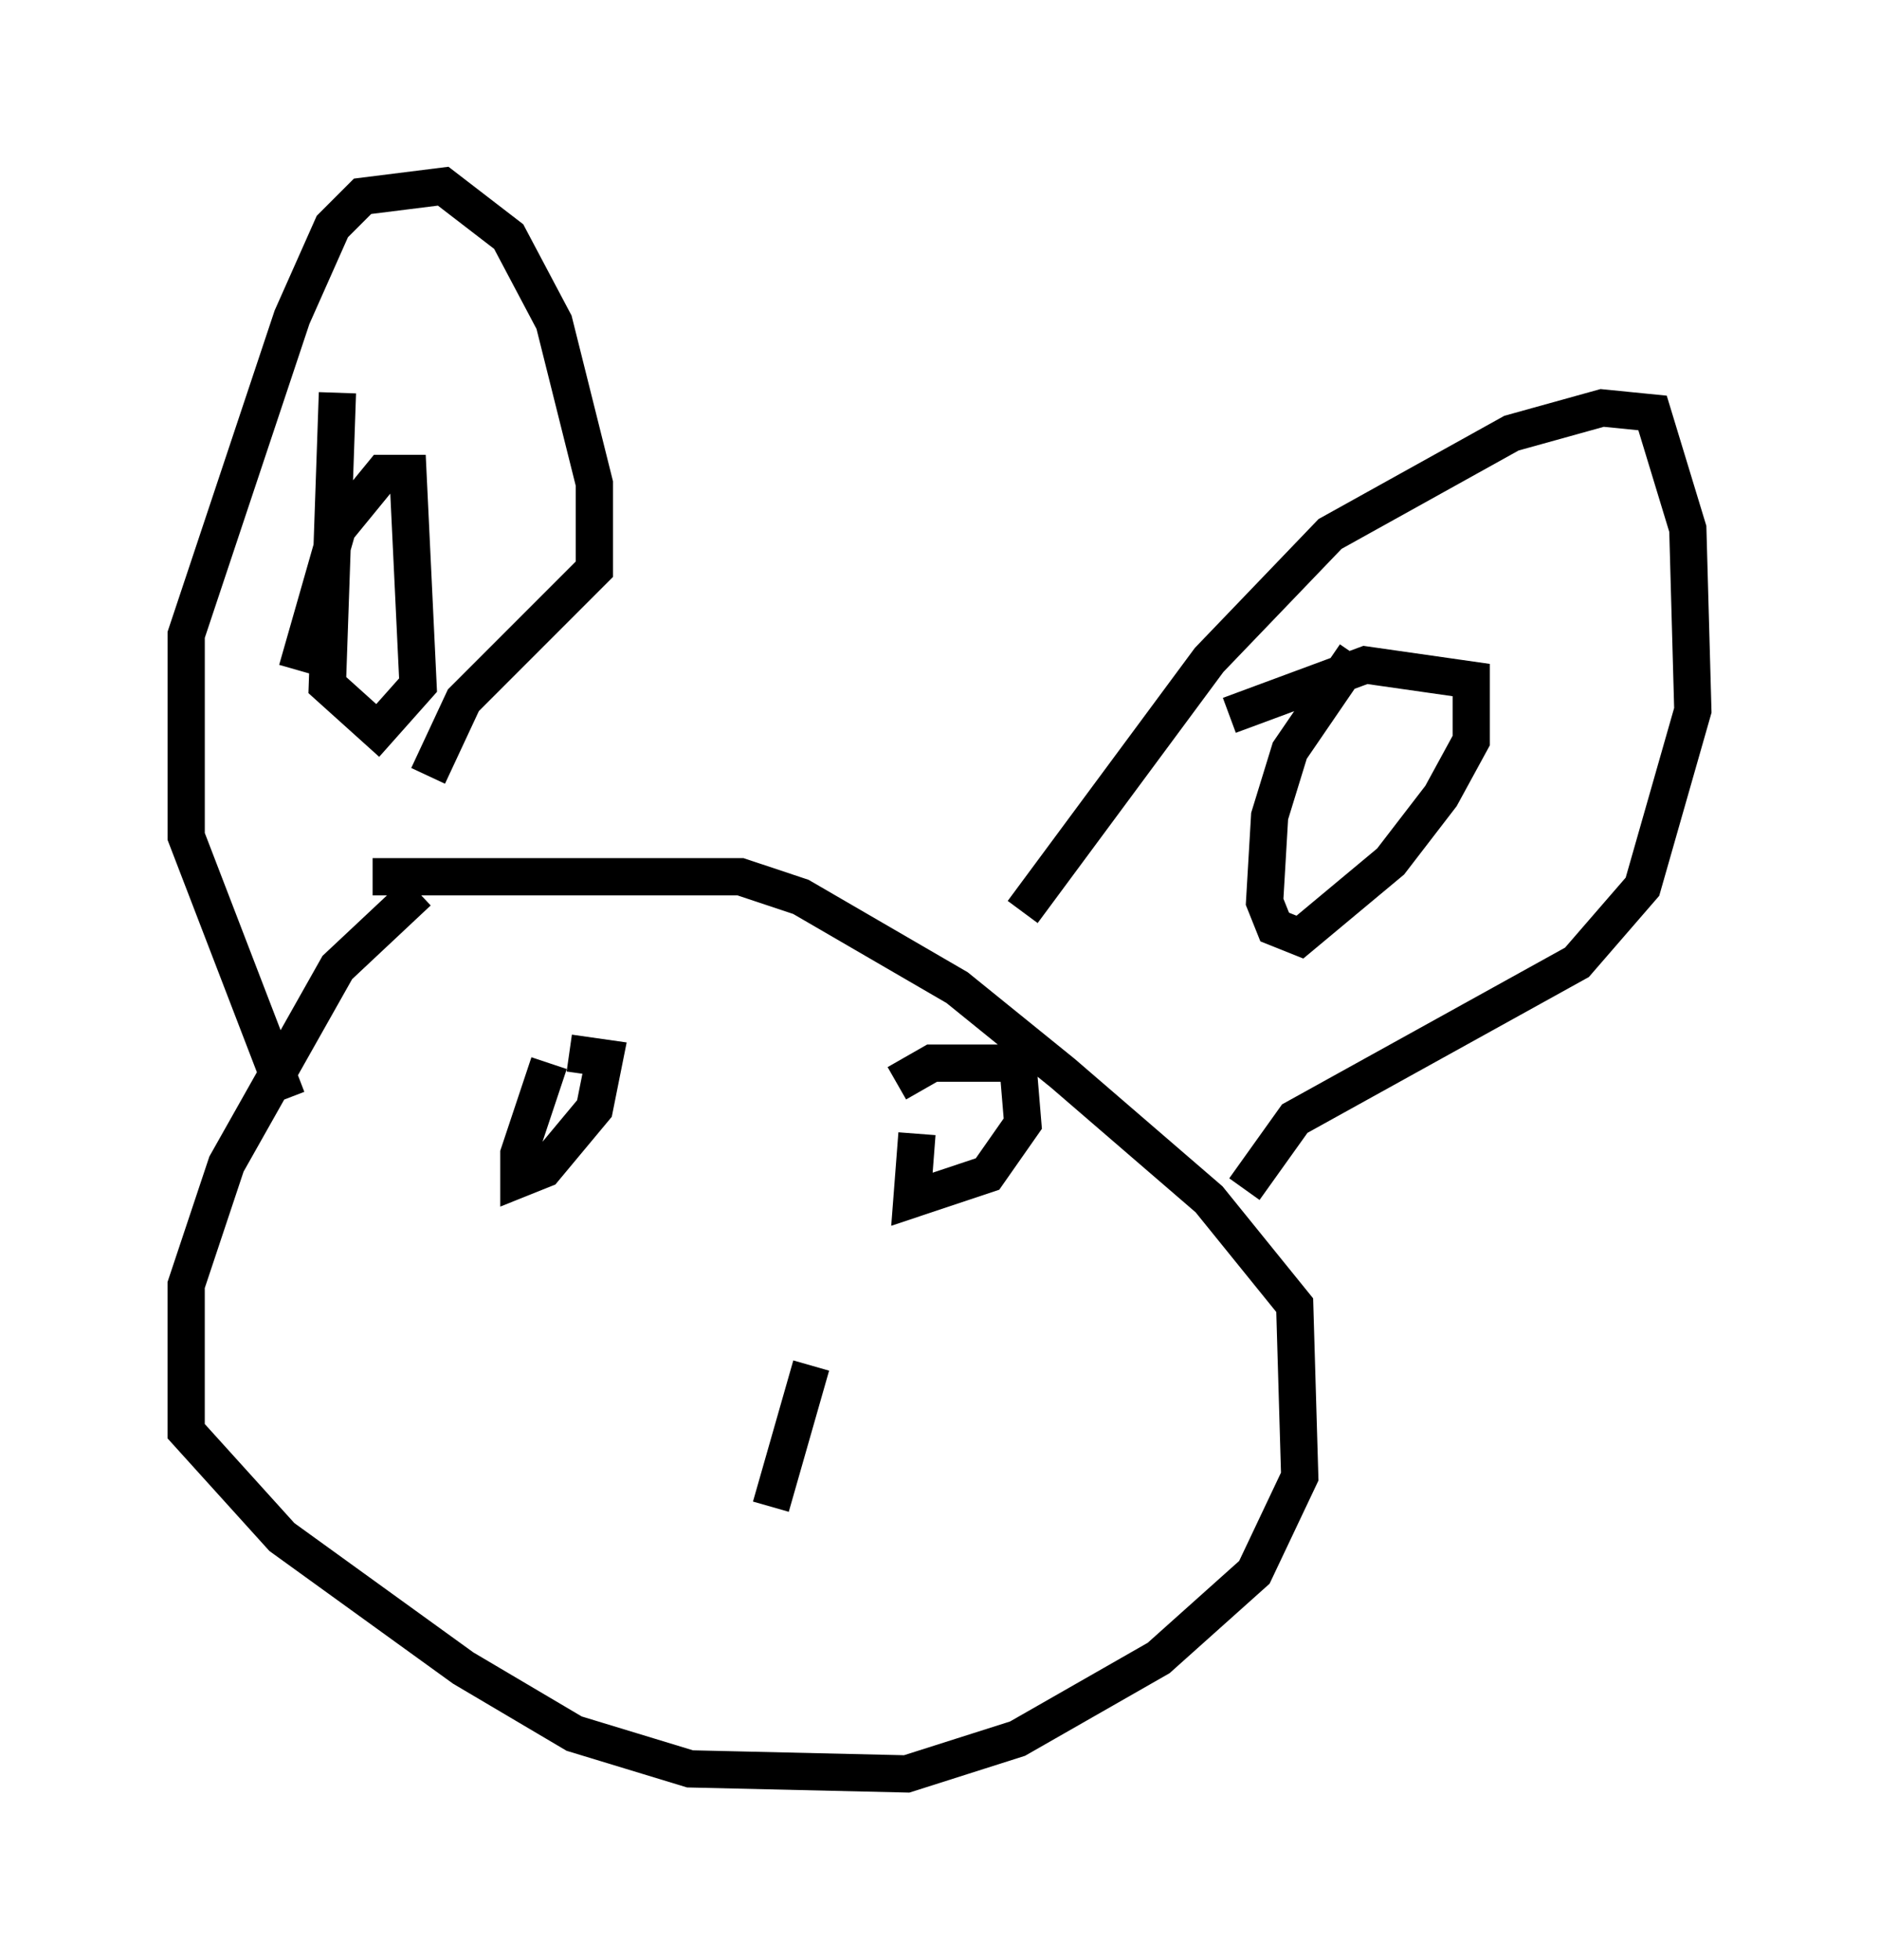 <?xml version="1.0" encoding="utf-8" ?>
<svg baseProfile="full" height="52.625" version="1.1" width="50.46" xmlns="http://www.w3.org/2000/svg" xmlns:ev="http://www.w3.org/2001/xml-events" xmlns:xlink="http://www.w3.org/1999/xlink"><defs /><rect fill="white" height="52.625" width="50.46" x="0" y="0" /><path d="M11.901, 23.944 m-0.677, 0.0 l-2.165, 2.03 -2.977, 5.277 l-1.083, 3.248 0.0, 3.924 l2.571, 2.842 4.871, 3.518 l2.977, 1.759 3.112, 0.947 l5.819, 0.135 2.977, -0.947 l3.789, -2.165 2.571, -2.3 l1.218, -2.571 -0.135, -4.601 l-2.3, -2.842 -3.924, -3.383 l-2.842, -2.3 -4.195, -2.436 l-1.624, -0.541 -9.878, 0.0 m-2.3, 5.954 l-2.706, -7.036 0.0, -5.413 l2.842, -8.525 1.083, -2.436 l0.812, -0.812 2.165, -0.271 l1.759, 1.353 1.218, 2.3 l1.083, 4.33 0.0, 2.3 l-3.518, 3.518 -0.947, 2.03 m15.967, 3.654 l5.007, -6.766 3.248, -3.383 l4.871, -2.706 2.436, -0.677 l1.353, 0.135 0.947, 3.112 l0.135, 4.871 -1.353, 4.736 l-1.759, 2.03 -7.578, 4.195 l-1.353, 1.894 m-25.44, -13.938 l1.083, -3.789 1.218, -1.488 l0.677, 0.0 0.271, 5.683 l-1.083, 1.218 -1.353, -1.218 l0.271, -7.848 m27.334, 7.036 l-1.759, 2.571 -0.541, 1.759 l-0.135, 2.3 0.271, 0.677 l0.677, 0.271 2.436, -2.03 l1.353, -1.759 0.812, -1.488 l0.0, -1.624 -2.842, -0.406 l-3.654, 1.353 m-18.268, 9.337 l-0.812, 2.436 0.0, 0.677 l0.677, -0.271 1.353, -1.624 l0.271, -1.353 -0.947, -0.135 m9.337, 2.165 l-0.135, 1.759 2.03, -0.677 l0.947, -1.353 -0.135, -1.624 l-2.3, 0.0 -0.947, 0.541 m-2.3, 7.578 l-1.083, 3.789 " fill="none" stroke="black" stroke-width="1" /></svg>